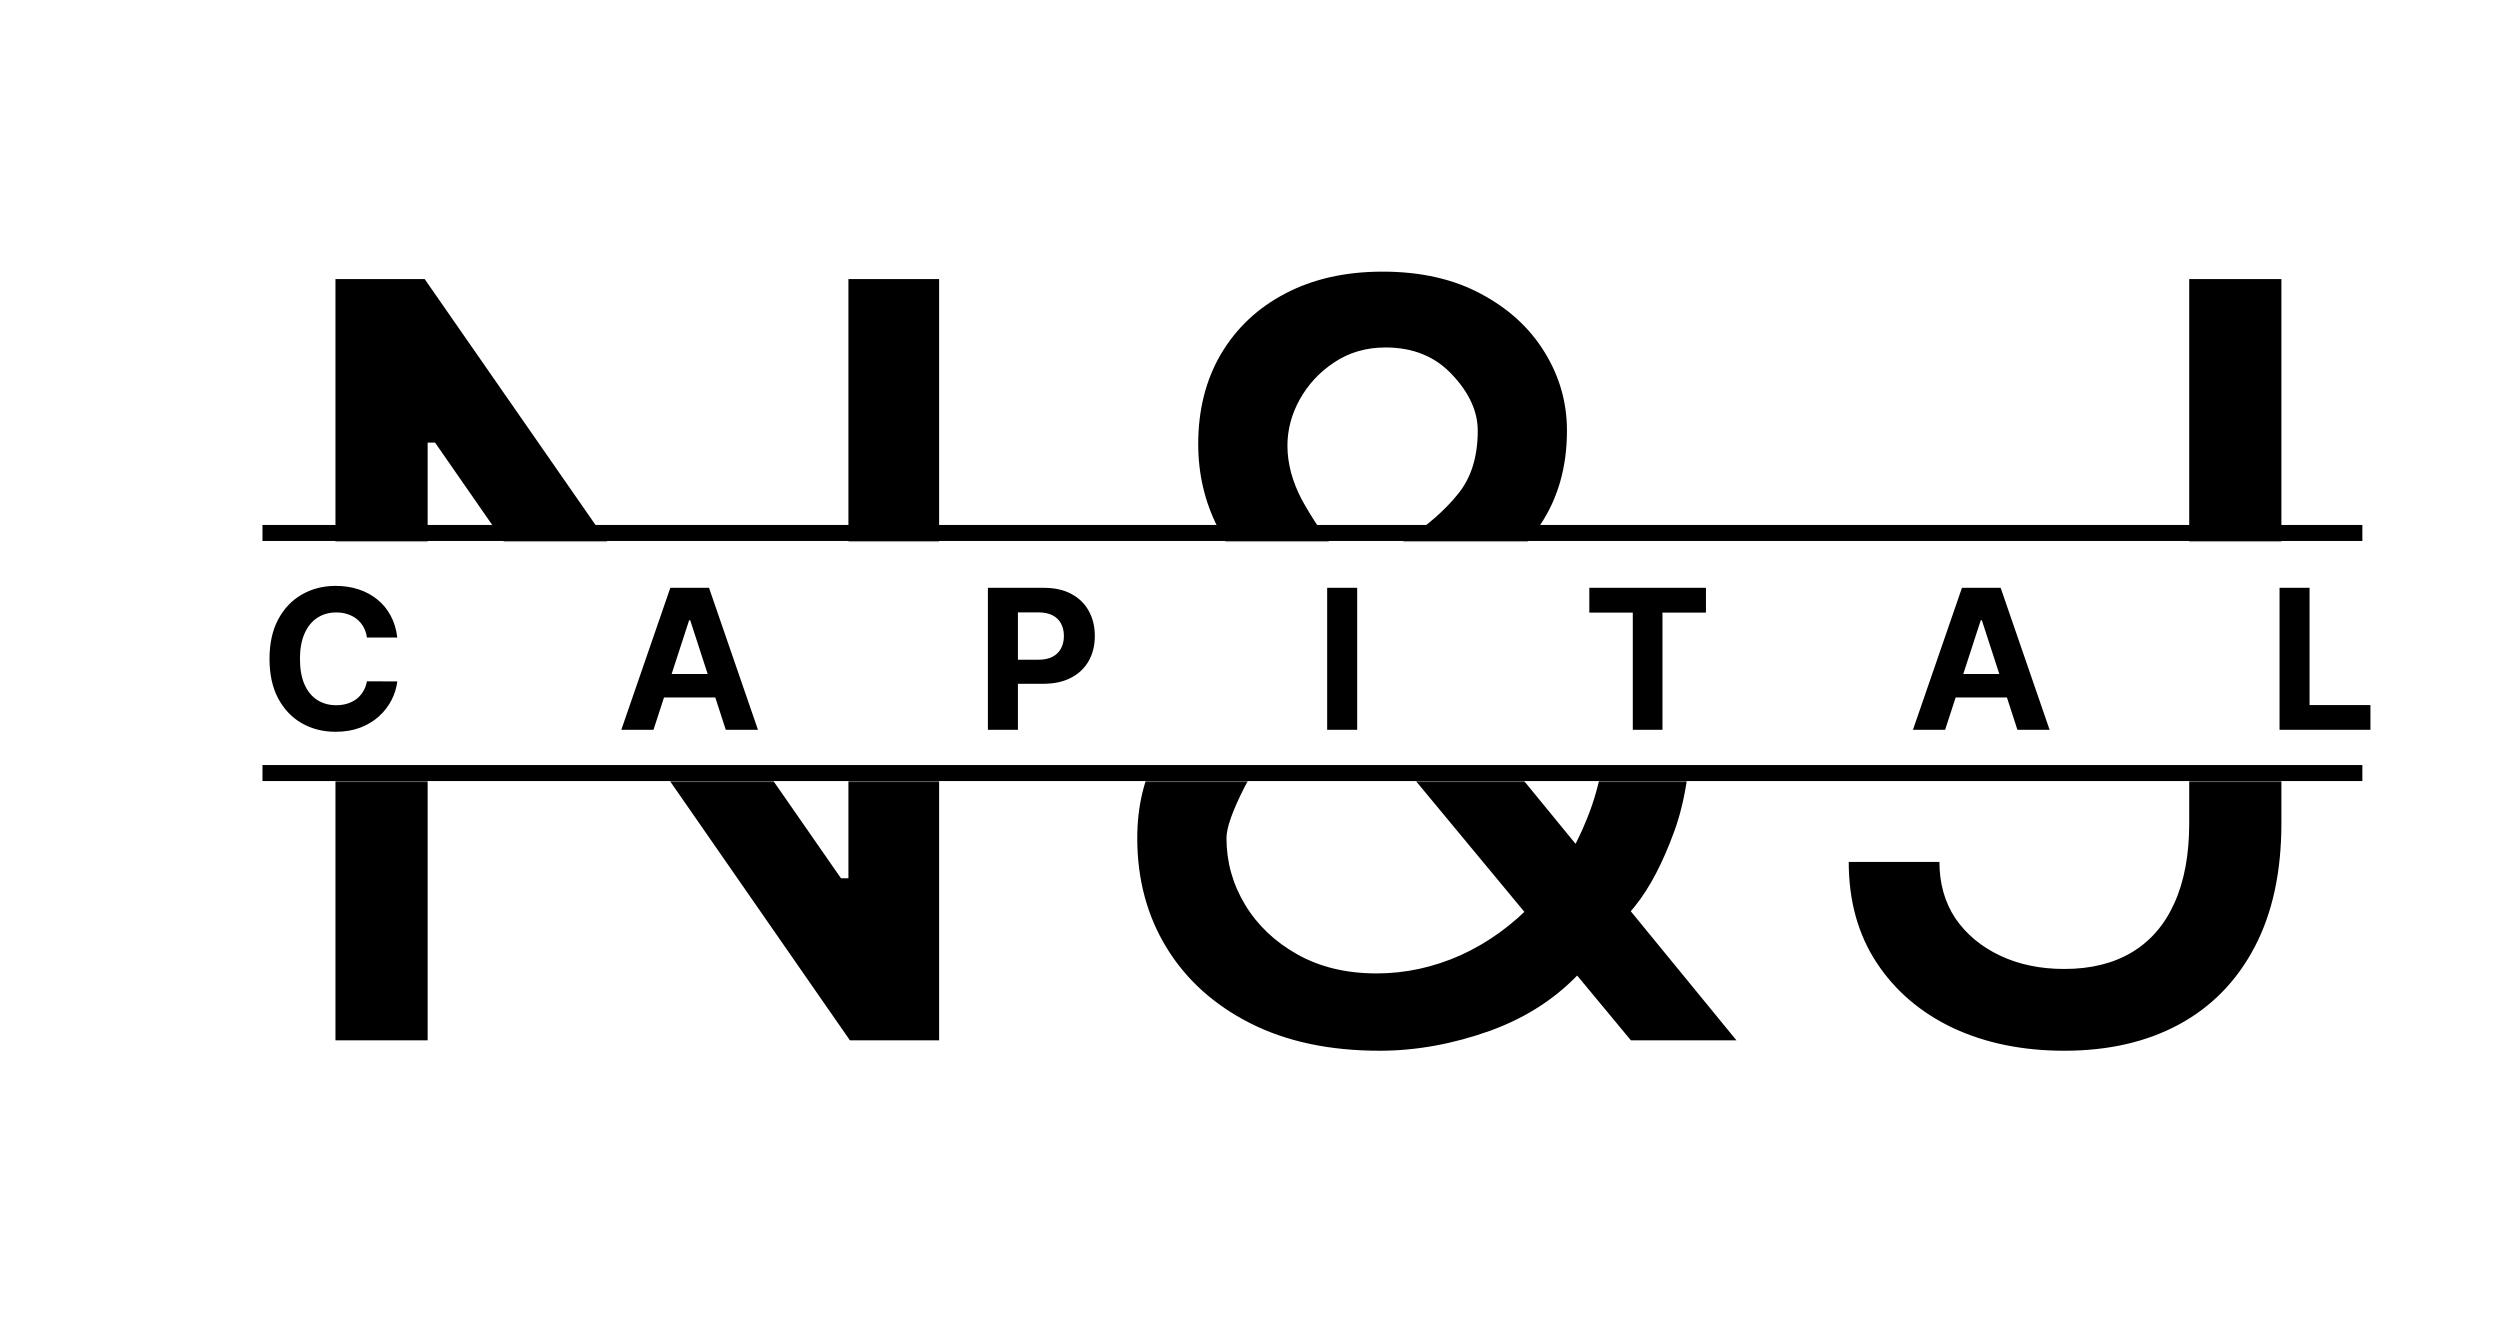 <svg width="781" height="413" viewBox="0 0 781 413" fill="none" xmlns="http://www.w3.org/2000/svg">
<mask id="mask0_2_29" style="mask-type:alpha" maskUnits="userSpaceOnUse" x="0" y="244" width="738" height="169">
<rect y="244" width="738" height="169" fill="#D9D9D9"/>
</mask>
<g mask="url(#mask0_2_29)">
<path d="M293.381 87.182V325H265.511L135.919 138.276H133.597V325H104.798V87.182H132.668L262.724 274.371H265.047V87.182H293.381ZM430.991 328.251C415.353 328.251 401.883 325.387 390.581 319.658C379.278 313.93 370.569 306.072 364.453 296.086C358.337 286.099 355.28 274.68 355.28 261.83C355.28 251.92 357.37 243.134 361.55 235.47C365.808 227.728 371.653 220.567 379.085 213.987C386.594 207.33 395.226 200.672 404.98 194.014L439.352 168.467C446.087 164.055 451.467 159.332 455.493 154.3C459.596 149.268 461.648 142.688 461.648 134.56C461.648 128.521 458.977 122.676 453.635 117.025C448.371 111.374 441.442 108.548 432.849 108.548C426.811 108.548 421.469 110.097 416.824 113.193C412.257 116.212 408.657 120.083 406.025 124.805C403.47 129.45 402.193 134.25 402.193 139.205C402.193 144.778 403.703 150.43 406.722 156.158C409.818 161.81 413.728 167.616 418.45 173.577C423.25 179.46 428.204 185.499 433.314 191.692L542.469 325H509.49L419.379 216.31C411.018 206.246 403.432 197.111 396.619 188.905C389.807 180.699 384.388 172.609 380.362 164.635C376.336 156.662 374.324 148.03 374.324 138.74C374.324 128.057 376.685 118.69 381.407 110.638C386.207 102.51 392.903 96.201 401.496 91.711C410.167 87.143 420.308 84.859 431.92 84.859C443.842 84.859 454.1 87.182 462.693 91.827C471.286 96.394 477.905 102.471 482.55 110.058C487.194 117.567 489.517 125.734 489.517 134.56C489.517 145.94 486.691 155.81 481.04 164.171C475.389 172.532 467.686 180.312 457.932 187.511L410.554 222.812C399.871 230.709 392.632 238.373 388.839 245.805C385.046 253.237 383.149 258.578 383.149 261.83C383.149 269.261 385.084 276.19 388.955 282.615C392.826 289.041 398.284 294.228 405.328 298.176C412.373 302.124 420.618 304.098 430.062 304.098C439.042 304.098 447.79 302.201 456.306 298.408C464.822 294.537 472.524 288.963 479.414 281.686C486.382 274.409 491.878 265.662 495.904 255.443C500.007 245.224 502.058 233.728 502.058 220.955H528.534C528.534 236.747 526.715 249.637 523.076 259.623C519.438 269.61 515.335 277.429 510.767 283.08C506.2 288.731 502.523 292.95 499.736 295.737C498.807 296.898 497.955 298.06 497.181 299.221C496.407 300.382 495.555 301.543 494.626 302.705C486.962 311.298 477.285 317.723 465.596 321.981C453.906 326.161 442.371 328.251 430.991 328.251ZM683.911 87.182H712.709V257.185C712.709 272.358 709.922 285.248 704.349 295.853C698.775 306.459 690.917 314.51 680.776 320.007C670.634 325.503 658.674 328.251 644.894 328.251C631.888 328.251 620.315 325.89 610.174 321.168C600.032 316.368 592.058 309.556 586.252 300.73C580.446 291.905 577.543 281.415 577.543 269.261H605.877C605.877 275.996 607.541 281.88 610.87 286.912C614.277 291.866 618.921 295.737 624.805 298.524C630.688 301.311 637.385 302.705 644.894 302.705C653.177 302.705 660.222 300.963 666.028 297.479C671.834 293.995 676.247 288.886 679.266 282.151C682.363 275.338 683.911 267.016 683.911 257.185V87.182Z" fill="black"/>
</g>
<mask id="mask1_2_29" style="mask-type:alpha" maskUnits="userSpaceOnUse" x="23" y="0" width="738" height="169">
<rect x="23" width="738" height="169" fill="#D9D9D9"/>
</mask>
<g mask="url(#mask1_2_29)">
<path d="M293.381 87.182V325H265.511L135.919 138.276H133.597V325H104.798V87.182H132.668L262.724 274.371H265.047V87.182H293.381ZM430.991 328.251C415.353 328.251 401.883 325.387 390.581 319.658C379.278 313.93 370.569 306.072 364.453 296.086C358.337 286.099 355.28 274.68 355.28 261.83C355.28 251.92 357.37 243.134 361.55 235.47C365.808 227.728 371.653 220.567 379.085 213.987C386.594 207.33 395.226 200.672 404.98 194.014L439.352 168.467C446.087 164.055 451.467 159.332 455.493 154.3C459.596 149.268 461.648 142.688 461.648 134.56C461.648 128.521 458.977 122.676 453.635 117.025C448.371 111.374 441.442 108.548 432.849 108.548C426.811 108.548 421.469 110.097 416.824 113.193C412.257 116.212 408.657 120.083 406.025 124.805C403.47 129.45 402.193 134.25 402.193 139.205C402.193 144.778 403.703 150.43 406.722 156.158C409.818 161.81 413.728 167.616 418.45 173.577C423.25 179.46 428.204 185.499 433.314 191.692L542.469 325H509.49L419.379 216.31C411.018 206.246 403.432 197.111 396.619 188.905C389.807 180.699 384.388 172.609 380.362 164.635C376.336 156.662 374.324 148.03 374.324 138.74C374.324 128.057 376.685 118.69 381.407 110.638C386.207 102.51 392.903 96.201 401.496 91.711C410.167 87.143 420.308 84.859 431.92 84.859C443.842 84.859 454.1 87.182 462.693 91.827C471.286 96.394 477.905 102.471 482.55 110.058C487.194 117.567 489.517 125.734 489.517 134.56C489.517 145.94 486.691 155.81 481.04 164.171C475.389 172.532 467.686 180.312 457.932 187.511L410.554 222.812C399.871 230.709 392.632 238.373 388.839 245.805C385.046 253.237 383.149 258.578 383.149 261.83C383.149 269.261 385.084 276.19 388.955 282.615C392.826 289.041 398.284 294.228 405.328 298.176C412.373 302.124 420.618 304.098 430.062 304.098C439.042 304.098 447.79 302.201 456.306 298.408C464.822 294.537 472.524 288.963 479.414 281.686C486.382 274.409 491.878 265.662 495.904 255.443C500.007 245.224 502.058 233.728 502.058 220.955H528.534C528.534 236.747 526.715 249.637 523.076 259.623C519.438 269.61 515.335 277.429 510.767 283.08C506.2 288.731 502.523 292.95 499.736 295.737C498.807 296.898 497.955 298.06 497.181 299.221C496.407 300.382 495.555 301.543 494.626 302.705C486.962 311.298 477.285 317.723 465.596 321.981C453.906 326.161 442.371 328.251 430.991 328.251ZM683.911 87.182H712.709V257.185C712.709 272.358 709.922 285.248 704.349 295.853C698.775 306.459 690.917 314.51 680.776 320.007C670.634 325.503 658.674 328.251 644.894 328.251C631.888 328.251 620.315 325.89 610.174 321.168C600.032 316.368 592.058 309.556 586.252 300.73C580.446 291.905 577.543 281.415 577.543 269.261H605.877C605.877 275.996 607.541 281.88 610.87 286.912C614.277 291.866 618.921 295.737 624.805 298.524C630.688 301.311 637.385 302.705 644.894 302.705C653.177 302.705 660.222 300.963 666.028 297.479C671.834 293.995 676.247 288.886 679.266 282.151C682.363 275.338 683.911 267.016 683.911 257.185V87.182Z" fill="black"/>
</g>
<path d="M124.117 199.168H114.629C114.456 197.94 114.102 196.85 113.567 195.897C113.033 194.929 112.347 194.106 111.51 193.428C110.672 192.749 109.704 192.229 108.607 191.868C107.524 191.507 106.347 191.326 105.076 191.326C102.78 191.326 100.78 191.897 99.076 193.038C97.372 194.164 96.05 195.81 95.112 197.977C94.173 200.128 93.704 202.742 93.704 205.818C93.704 208.981 94.173 211.638 95.112 213.79C96.065 215.942 97.393 217.566 99.097 218.664C100.801 219.761 102.773 220.31 105.011 220.31C106.267 220.31 107.43 220.144 108.499 219.812C109.582 219.48 110.542 218.996 111.38 218.36C112.217 217.711 112.91 216.924 113.459 215.999C114.022 215.075 114.412 214.021 114.629 212.837L124.117 212.88C123.871 214.916 123.258 216.88 122.276 218.772C121.308 220.649 120.001 222.332 118.355 223.819C116.723 225.292 114.773 226.462 112.506 227.328C110.253 228.181 107.704 228.607 104.859 228.607C100.902 228.607 97.364 227.711 94.245 225.92C91.14 224.13 88.685 221.538 86.88 218.144C85.089 214.75 84.194 210.642 84.194 205.818C84.194 200.98 85.104 196.865 86.923 193.471C88.743 190.077 91.212 187.492 94.332 185.716C97.451 183.925 100.96 183.03 104.859 183.03C107.43 183.03 109.813 183.391 112.008 184.113C114.217 184.835 116.174 185.889 117.878 187.276C119.582 188.647 120.969 190.33 122.037 192.323C123.12 194.316 123.814 196.597 124.117 199.168ZM204.146 228H194.094L209.409 183.636H221.497L236.79 228H226.739L215.626 193.774H215.28L204.146 228ZM203.517 210.562H227.259V217.884H203.517V210.562ZM308.62 228V183.636H326.123C329.487 183.636 332.354 184.279 334.722 185.564C337.091 186.835 338.896 188.604 340.138 190.871C341.394 193.124 342.022 195.724 342.022 198.67C342.022 201.616 341.387 204.215 340.116 206.468C338.845 208.721 337.004 210.475 334.592 211.732C332.195 212.988 329.292 213.616 325.884 213.616H314.728V206.1H324.368C326.173 206.1 327.661 205.789 328.83 205.168C330.015 204.533 330.895 203.659 331.473 202.547C332.065 201.421 332.361 200.128 332.361 198.67C332.361 197.197 332.065 195.911 331.473 194.814C330.895 193.702 330.015 192.843 328.83 192.236C327.646 191.615 326.144 191.305 324.325 191.305H317.999V228H308.62ZM423.984 183.636V228H414.605V183.636H423.984ZM496.502 191.37V183.636H532.937V191.37H519.355V228H510.084V191.37H496.502ZM607.653 228H597.602L612.917 183.636H625.005L640.298 228H630.247L619.134 193.774H618.788L607.653 228ZM607.025 210.562H630.767V217.884H607.025V210.562ZM712.128 228V183.636H721.507V220.267H740.526V228H712.128Z" fill="black"/>
<line x1="82" y1="166.5" x2="738" y2="166.5" stroke="black" stroke-width="5"/>
<line x1="82" y1="241.5" x2="738" y2="241.5" stroke="black" stroke-width="5"/>
</svg>
